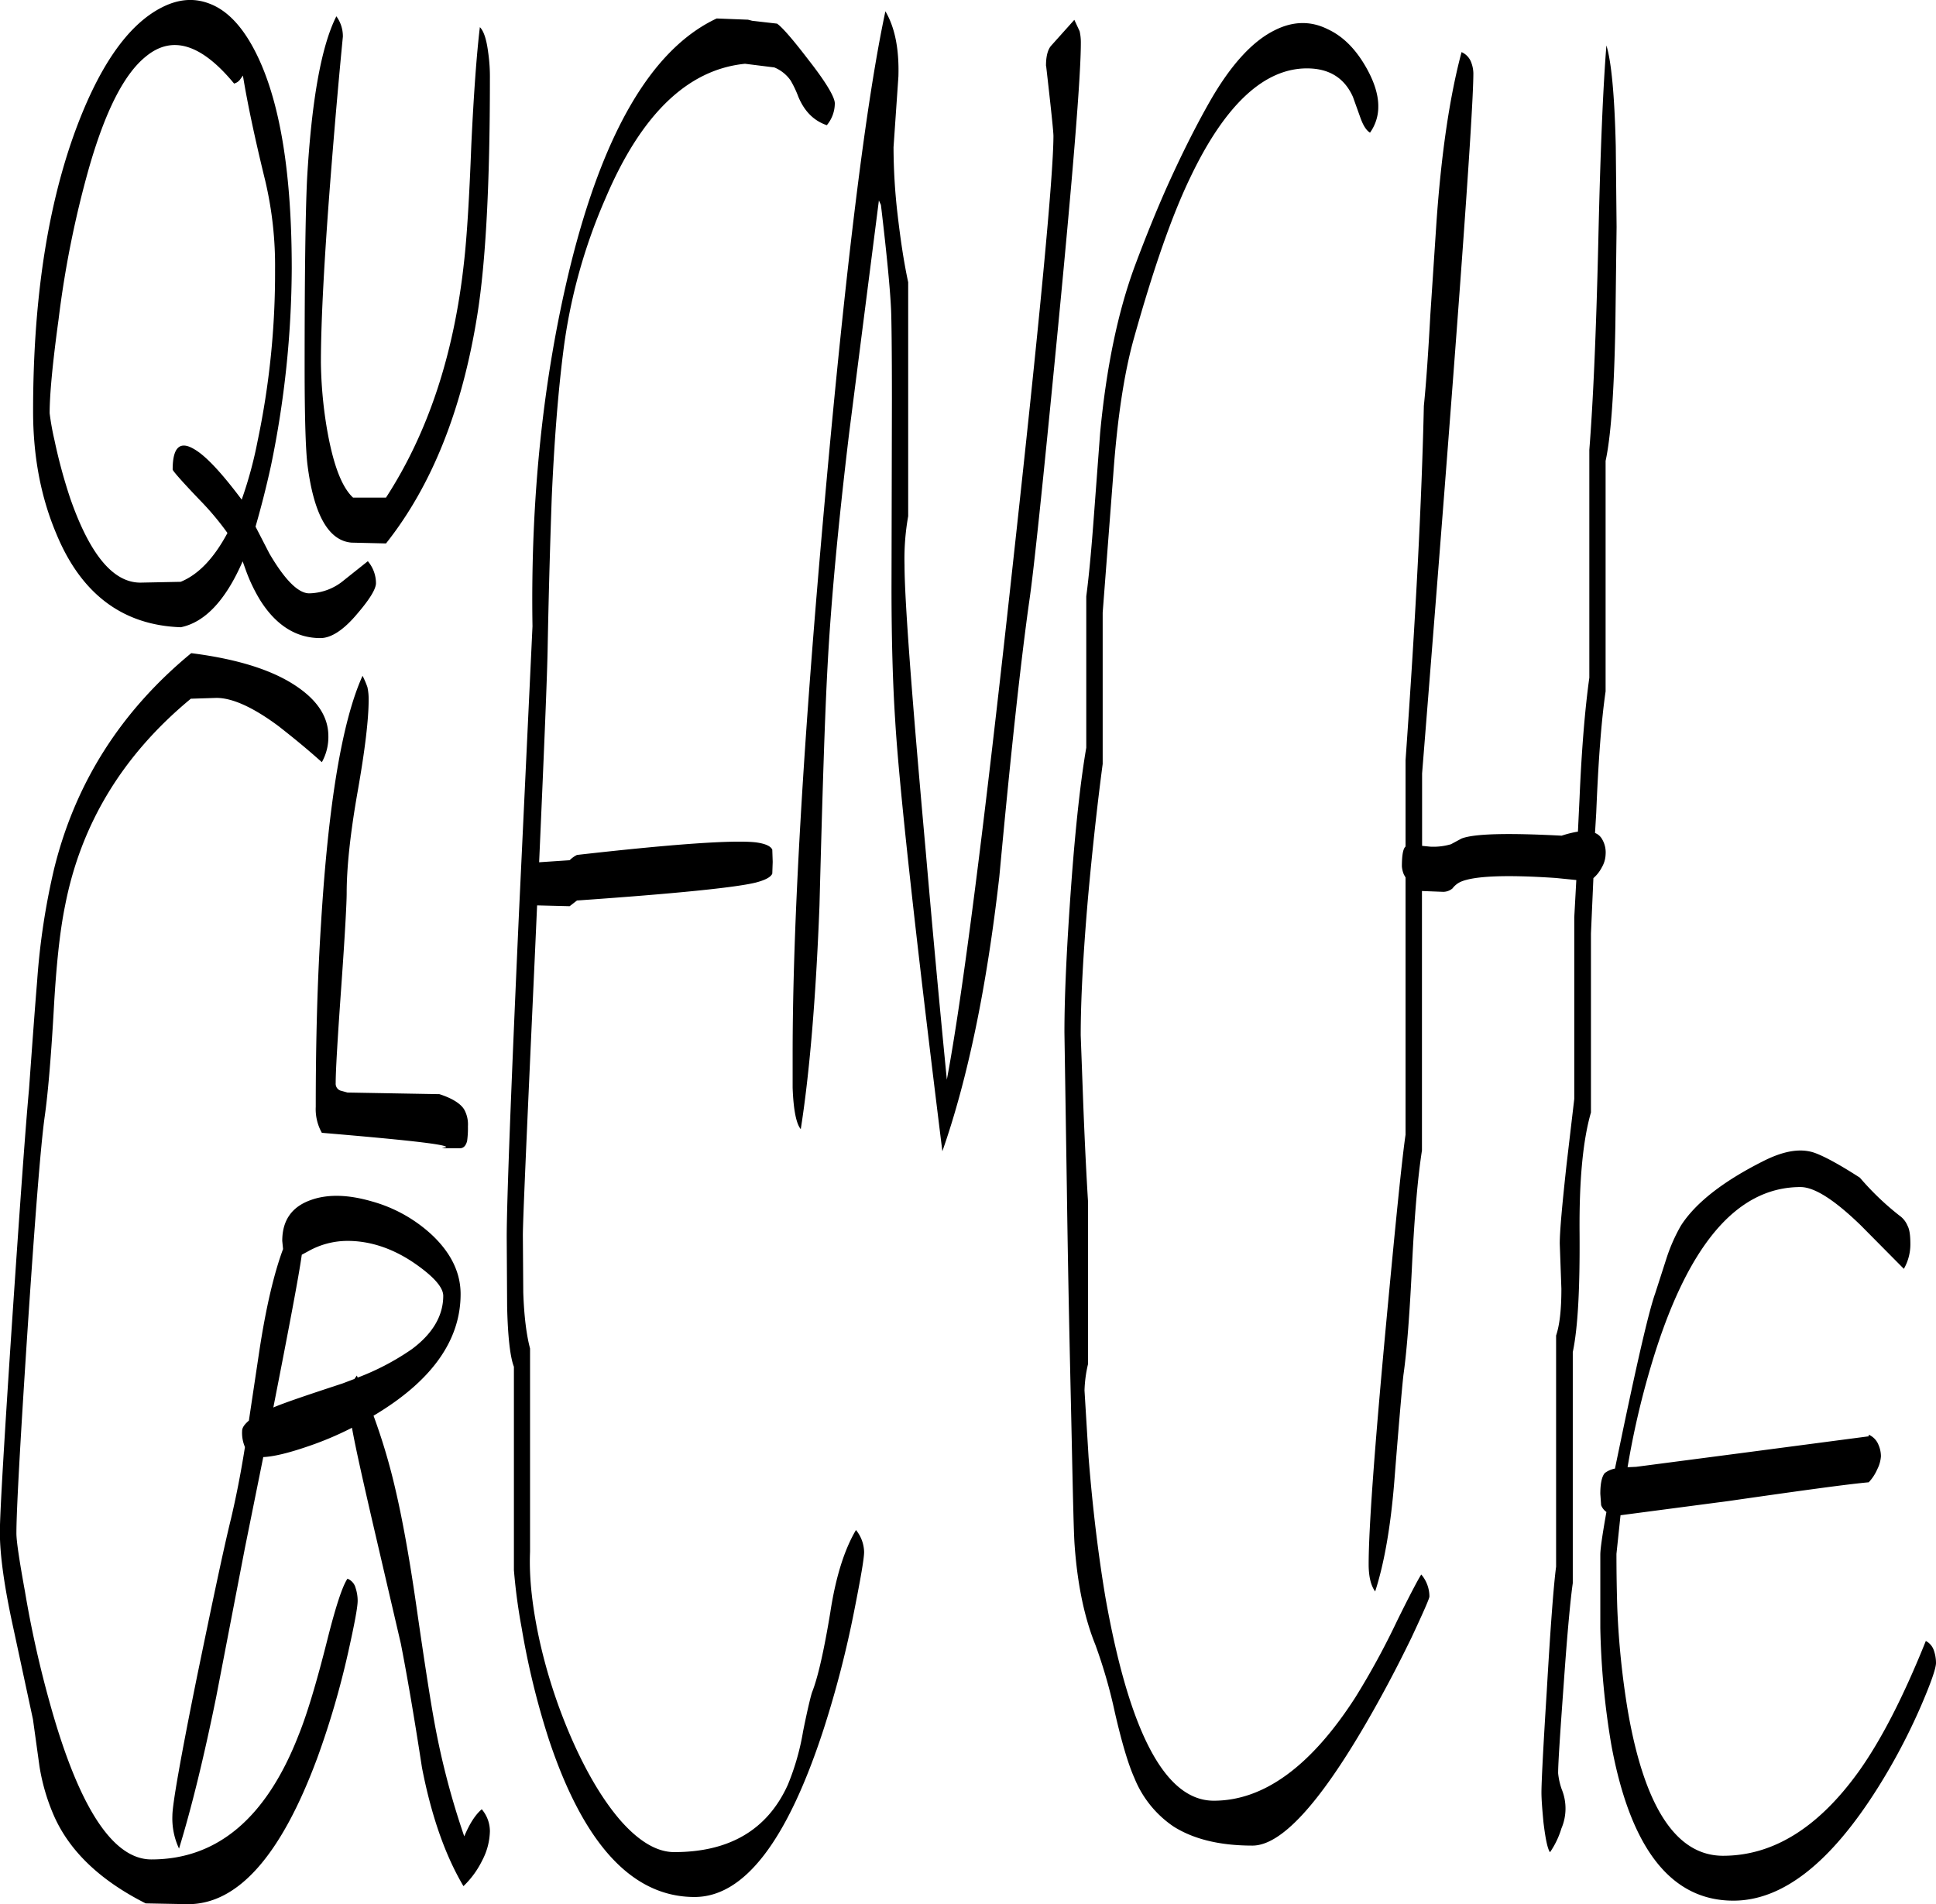 <svg id="Layer_1" data-name="Layer 1" xmlns="http://www.w3.org/2000/svg" viewBox="0 0 570.96 561.69"><defs><style>.cls-1{fill-rule:evenodd;}</style></defs><path class="cls-1" d="M114.72,367.2a42.85,42.85,0,0,1,18,10.08Q141,385.2,141,394.56c0,13.68-8.52,25.68-25.68,35.88a179.66,179.66,0,0,1,6.48,21.84c2,8.52,4.08,19.92,6.12,34.08,2.52,17.52,4.32,28.92,5.28,34.08a229.11,229.11,0,0,0,8.88,34.08c1.56-3.72,3.24-6.36,5.16-8a10.07,10.07,0,0,1,2.4,6.48,19.37,19.37,0,0,1-2.28,8.64,26.69,26.69,0,0,1-5.52,7.56c-5.4-9.12-9.48-20.76-12.24-35-2.52-16.44-4.68-28.68-6.24-36.6l-8.52-36.6c-2.76-12-4.8-21-5.88-27a96,96,0,0,1-13.44,5.64c-5.64,1.92-9.84,2.88-12.72,3l-5.4,26.76L68.88,513.6c-3.6,17.64-7.2,32.4-10.92,44.52A20.93,20.93,0,0,1,56,548.4c0-3.24,2.4-17,7.32-41.28,4.44-21.48,7.68-37,10-46.44,1.32-5.64,2.76-12.6,4.08-21a10.54,10.54,0,0,1-.84-4.68c0-1.08.72-2,2-3.12l3-20c2-13.32,4.44-23.52,7.08-30.6l-.24-2.4c0-6,2.76-10,8.28-12Q104.1,364.14,114.72,367.2ZM85.8,428c3.72-1.56,10.56-3.84,20.4-7.08l3.48-1.32.72-1,.24.6a73.91,73.91,0,0,0,16-8.4c6.12-4.56,9.24-9.84,9.24-15.72q0-3.78-8.64-9.72c-6.36-4.32-13-6.48-19.56-6.48a23.59,23.59,0,0,0-11.52,3l-2,1.08c-.84,6.12-3.72,21.24-8.4,45.12ZM102,230a15.21,15.21,0,0,1-1.92,7.68c-4.68-4.2-9-7.68-12.84-10.68-7.44-5.52-13.56-8.28-18.24-8.28l-7.56.24q-30.06,24.84-37.08,61C22.8,287.52,21.72,297.84,21,311c-.84,14.76-1.8,25.2-2.64,31.08-1.2,8.52-2.88,30-5.16,64.32Q10,455.4,10,465.12c0,2.28.84,7.92,2.52,17.16A316.55,316.55,0,0,0,19.8,515c8.52,30.84,18.6,46.32,30,46.32q29.16,0,43.44-36.72c2.52-6.24,5.28-15.48,8.4-27.84,2.52-10.08,4.56-16.2,6-18.24a4,4,0,0,1,2.4,2.76,12.08,12.08,0,0,1,.6,3.72c0,2-1,7.2-2.88,15.6a251.23,251.23,0,0,1-9,30.72q-16,43.2-38.16,43.2l-12.48-.24c-13.56-6.84-22.68-15.6-27.24-26.28a60,60,0,0,1-4.08-14.16L14.88,520,9.12,493.2q-4-18.18-4-28.44c0-5.16,1.2-25.92,3.6-62q3.6-53.64,5-68.64c1-14,1.8-24.72,2.4-32a207.08,207.08,0,0,1,5-33q9.36-38,40.44-63.6C76,207.36,86.52,210.84,93.6,216,99.24,220.08,102,224.76,102,230Zm11.88-10.8c0,5.88-1.08,14.88-3.24,27.12s-3.24,22.32-3.24,30c0,2.76-.48,11.88-1.56,27.12s-1.68,25-1.68,28.92a2.16,2.16,0,0,0,1.32,2.16l2.16.6,27.12.48c3.72,1.2,6.24,2.76,7.32,4.56a9.07,9.07,0,0,1,1.08,4.92,26.89,26.89,0,0,1-.24,4.32q-.54,2.16-2.16,2.16h-5.28l1.32-.36c-.36-.84-12.6-2.16-36.72-4.2a14.26,14.26,0,0,1-1.8-7.68c0-19.32.48-37.32,1.56-54.12q3.24-53.1,12.24-73a25.69,25.69,0,0,1,1.44,3.36A16.63,16.63,0,0,1,113.88,219.24Zm-38-182.76a3.34,3.34,0,0,1-1.68,1.08c-9.6-11.64-18.24-14.4-26-8C41.76,34.68,36.24,45.6,31.44,62.28a296.61,296.61,0,0,0-9,44.76c-1.8,13.08-2.64,22.32-2.64,27.72a77.59,77.59,0,0,0,1.44,8A154.15,154.15,0,0,0,25.92,160c5.76,16.44,12.6,24.72,20.64,24.72l11.88-.24c5.28-2.16,9.84-7,13.8-14.4a83.38,83.38,0,0,0-8.16-9.72c-5.4-5.64-8-8.64-8-9,0-6.6,2.16-8.52,6.36-6,3.48,2,8.16,7.08,14,14.88A120.48,120.48,0,0,0,81.12,143,240.81,240.81,0,0,0,86.28,92.4,109.12,109.12,0,0,0,83.4,66.24c-3.12-12.72-5.28-23-6.6-31.08ZM67.08,14c4.68,1.8,8.76,5.88,12.24,12Q91.2,46.92,91.2,92a291.84,291.84,0,0,1-6.12,58.2c-1.44,6.6-3,12.6-4.56,18l4.08,7.92c4.56,7.8,8.52,11.76,11.76,11.76a16.38,16.38,0,0,0,10.2-3.84l7.08-5.64a10.07,10.07,0,0,1,2.4,6.48c0,1.68-1.8,4.68-5.4,8.88-4.08,4.92-7.8,7.32-11,7.32-7.08,0-13-3.72-17.64-11a48.35,48.35,0,0,1-4.2-8.64l-1.08-3c-5,11.52-11.16,18-18.24,19.44-17.16-.6-29.4-9.84-36.72-27.6-4.56-10.8-6.84-22.8-6.84-36.12q0-47.52,11.88-81.12C34,32.88,42.72,20.16,53,15,58,12.48,62.64,12.24,67.08,14Zm82.08,14.52a50.68,50.68,0,0,1,.48,7.68c0,30.6-1.2,53.88-3.72,69.6C141.48,133.56,132.6,156,119,173.16l-10.2-.24c-6.84-.6-11.16-8.4-13-23.28C95.28,145,95,135.48,95,121c0-26.88.24-45.36.72-55.32,1.32-23.16,4.2-39.24,8.64-48a9.93,9.93,0,0,1,1.92,6q-1.62,16.56-3.24,36.72c-2.16,26.88-3.24,46.68-3.24,59.52a126.88,126.88,0,0,0,1.68,18.84c1.8,10.68,4.32,17.64,7.8,20.88H119Q137.58,131,142,90.24c.84-7.32,1.56-18.84,2.16-34.68.72-15.12,1.56-26.64,2.52-34.68C147.84,22,148.68,24.6,149.16,28.56ZM227,19l7.32.84q2.34,1.62,9.36,10.8c5.16,6.6,7.68,10.92,7.68,12.72A10.07,10.07,0,0,1,249,49.8c-3.84-1.32-6.6-4.08-8.4-8.4a30.87,30.87,0,0,0-2.28-4.8,10.89,10.89,0,0,0-4.8-3.84l-8.64-1.08Q199.5,34.2,183.72,71.4a163.16,163.16,0,0,0-12.48,45.48c-1.56,12.36-2.64,26.52-3.36,42.72-.36,10.32-.84,25-1.2,44-.12,8-1,29.16-2.52,63.6l9-.6a8.13,8.13,0,0,1,2.16-1.56c28.56-3.24,46.08-4.44,52.68-3.72,2.76.36,4.44,1.08,4.92,2.16l.12,3.6-.12,3.48c-.48,1.08-2.16,1.92-4.92,2.64-5.88,1.44-23.4,3.24-52.68,5.28l-2.16,1.68-9.6-.24L162.84,296c-2.28,49.8-3.48,76.8-3.48,81.24l.12,16.8c.24,7.32,1,12.84,2,16.56v60Q161,482,164.4,497.28a158.44,158.44,0,0,0,9.6,29c4.32,9.72,9,17.52,13.92,23.28,5.52,6.36,10.92,9.6,16.08,9.6q24.48,0,33.48-19.8A72.55,72.55,0,0,0,242,523.56c1.32-6.6,2.28-10.44,2.64-11.52,1.68-4.2,3.48-12,5.4-23.64,1.56-10.2,4.08-18.36,7.56-24.24a10.57,10.57,0,0,1,2.4,6.48c0,1.92-1,7.68-2.88,17.16a307.6,307.6,0,0,1-9,34.92Q232,572.4,210,572.4q-27.54,0-43-46.56A231.42,231.42,0,0,1,159,493,169.14,169.14,0,0,1,156.72,476V416c-1.08-2.76-1.8-8.76-2-17.76l-.12-20.4q0-15.3,3.6-95.4l4-84.84c-.6-37.8,3.12-73.08,11-105.6q14.76-60.3,43.32-73.68l9.24.36Zm86.64,13.32c0-2.76.48-4.68,1.44-5.88L322,18.72l1.56,3.36a14.77,14.77,0,0,1,.36,3.48q0,14.58-7,86.64-6.3,65-8.16,77.64-3.78,26.64-8.88,81.6-5.58,49-16.8,81-12.24-98.64-13.92-127.2c-.72-11-1.08-24.12-1.08-39.12l.12-55.56c0-14.52-.12-23.28-.24-26.16-.24-5.64-1.2-16-3-31.08l-.6-1.32-8.76,68.52Q250.74,181,249.24,209c-.84,15.24-1.56,38.88-2.4,70.92-1.08,28-3,50-5.52,66-1.32-1.56-2.16-5.64-2.4-12.24v-9.84q0-57.78,9.48-163.32Q257.76,56,266.28,16.2c2.76,4.68,4.08,11,3.84,19.2l-1.44,20.88a174.56,174.56,0,0,0,1.2,19.92c.84,7.2,1.8,13.8,3.12,19.92v69a71.41,71.41,0,0,0-1.08,14.4q0,14.94,6.24,84.24c2,23.16,4.08,45.6,6.24,67.56q6.84-36.18,19.32-150.72Q315.78,71,315.84,53C315.84,51.72,315.12,44.88,313.68,32.28ZM525,355.44c6.12-3.12,11.16-4,15.36-2.52,2.76,1,7.2,3.36,13.32,7.32a81.57,81.57,0,0,0,11.64,11.16,6.82,6.82,0,0,1,2.4,3c.6,1.08.84,2.88.84,5.4a14.52,14.52,0,0,1-1.92,7.32l-12.72-12.84c-7.8-7.56-13.68-11.28-17.76-11.28-19.08,0-33.72,17.64-44.16,53a246.94,246.94,0,0,0-6.84,29.64l2.52-.12,30.6-4,38-5v-.48a5.44,5.44,0,0,1,2.88,3,8.47,8.47,0,0,1,.72,3.36,9.89,9.89,0,0,1-1.08,3.84,13.32,13.32,0,0,1-2.52,3.84c-6.6.6-20.4,2.52-41.28,5.52l-31.92,4.2-1.2,11.4c0,6.48.12,11.76.24,15.84a243.77,243.77,0,0,0,3.12,30.48c4.92,28.44,14.28,42.72,28.08,42.72q22.14,0,40-24.84,9.9-13.86,19.8-38.52a4.92,4.92,0,0,1,2.4,2.88,11.31,11.31,0,0,1,.6,3.6c0,1.56-1.44,5.76-4.44,12.72A179.82,179.82,0,0,1,559.08,540c-14,22.32-28.2,33.48-42.72,33.48q-27.54,0-36-46a232.06,232.06,0,0,1-3.24-34.44v-21.6q0-2.52,1.8-12.6a4.45,4.45,0,0,1-1.56-2l-.24-3.36c0-3.12.48-5.16,1.32-6.12a7,7,0,0,1,3-1.32l2.4-11.52c4.56-21.72,7.68-35.16,9.48-40.2l3.36-10.44a50.66,50.66,0,0,1,4.2-9.48C505.08,367.8,513.12,361.44,525,355.44ZM409.2,52c-1-.6-1.92-1.92-2.76-4.2l-2.28-6.36c-2.52-5.64-7.08-8.4-13.56-8.4-12.6,0-24.12,10.68-34.32,32-5.52,11.4-11,27.24-16.68,47.52q-4.32,15.3-6.12,40.32l-3.12,40.68V238.2c-1.56,11.76-3,24.84-4.32,39.36q-2.16,25-2.16,40.68l.72,19.44c.48,12.6,1,22.56,1.44,29.64V415.2A38.25,38.25,0,0,0,325,423l1.2,19.68c1.2,15.12,2.88,28.92,5,41.52C338.28,524,348.84,544,363.12,544q22.14,0,41.76-30.48a228.58,228.58,0,0,0,12.36-22.68c4.08-8.28,6.48-12.72,7.08-13.56a10.07,10.07,0,0,1,2.4,6.48c0,.6-1.8,4.68-5.28,12.12Q415,509.16,408.12,521c-14,24.12-25.2,36.24-33.6,36.24-9.72,0-17.4-1.92-23.28-5.64a31.45,31.45,0,0,1-11.52-14.28c-1.8-4-3.72-10.44-5.76-19.32a150.88,150.88,0,0,0-5.76-20c-3.24-8-5.28-17.76-6.12-29.4-.24-3.24-.48-13.44-.84-30.6s-1-41.88-1.44-74.16l-.72-46.44c0-11.4.72-25.92,2-43.56,1.32-18,2.88-31.44,4.44-40.44V188.76c.84-6.36,1.56-14.4,2.28-24.12l1.8-24c1.8-19.08,5.16-35.52,10.2-49.2,3.36-9,6.6-16.92,9.6-23.64,4-8.88,8.16-17.28,12.6-25.08,6.12-10.68,12.48-17.64,19-20.88,5.4-2.76,10.68-2.88,15.72-.36,4.32,2,7.92,5.52,10.92,10.56,2.64,4.44,4,8.52,4,12.12A13.09,13.09,0,0,1,409.2,52Zm30.48-17.52q0,17.82-15.12,206.52v21.36l2.4.24a18.22,18.22,0,0,0,6.12-.72l3.12-1.68c3.72-1.44,13.56-1.68,29.52-.84a31.07,31.07,0,0,1,4.8-1.2l.48-10c.6-14,1.56-25.92,2.88-35.4v-67.2c1.08-13.56,2-33.84,2.64-61.08.6-27,1.44-46.44,2.4-58.2,1.44,4.68,2.4,14.52,2.76,29.76l.24,23.76-.36,29q-.54,29.34-2.88,40v68c-1.32,9.12-2.16,21-2.76,35.76l-.36,6a4.12,4.12,0,0,1,1.92,1.56,7.66,7.66,0,0,1,1.2,4.8,8.07,8.07,0,0,1-1.08,3.72,10.77,10.77,0,0,1-2.52,3.24l-.72,16.32V341c-2.4,8.28-3.48,20.16-3.36,35.4.12,16.32-.48,28.08-2,35.28v68.16c-.6,4.08-1.56,13.8-2.64,29.28-1.08,14.88-1.68,23.76-1.68,26.76a19.78,19.78,0,0,0,1.08,4.8,14.94,14.94,0,0,1-.12,11.52,25,25,0,0,1-3.36,7c-.72-1-1.32-3.84-1.92-8.76-.36-3.84-.6-6.84-.6-8.88,0-2.76.48-12.72,1.56-29.76,1.08-18.72,2-31,2.76-36.84V406.8c1.08-3.24,1.56-7.8,1.56-13.8l-.48-13.32c0-3.72.72-11.52,2-23.28L469.44,337V283.44l.6-11-6-.6c-14.76-1-24-.6-28,1.08a6.3,6.3,0,0,0-2.52,2,4.28,4.28,0,0,1-2.76,1l-6.24-.24V352.2c-1.2,7.68-2.16,18.6-2.88,32.88-.72,15.12-1.56,26-2.52,32.88-.24,1.56-1.2,12.12-2.76,31.92-1.08,13.44-3,24.24-5.64,32.4-1.32-1.8-1.92-4.56-1.92-8q0-15.48,5-69.36c2.88-30.84,4.8-50,5.88-57.36V271.68l-.48-.84a7.7,7.7,0,0,1-.6-2.4c0-3.36.36-5.28,1.08-5.88V237.12q4.5-63.36,5.4-104.52c.72-7.08,1.32-16.08,1.92-27L428.76,79c1.44-21,4-37.92,7.44-50.76a5.31,5.31,0,0,1,2.88,3.12A9.58,9.58,0,0,1,439.68,34.44Z" transform="translate(-5.16 -12.87)"/></svg>